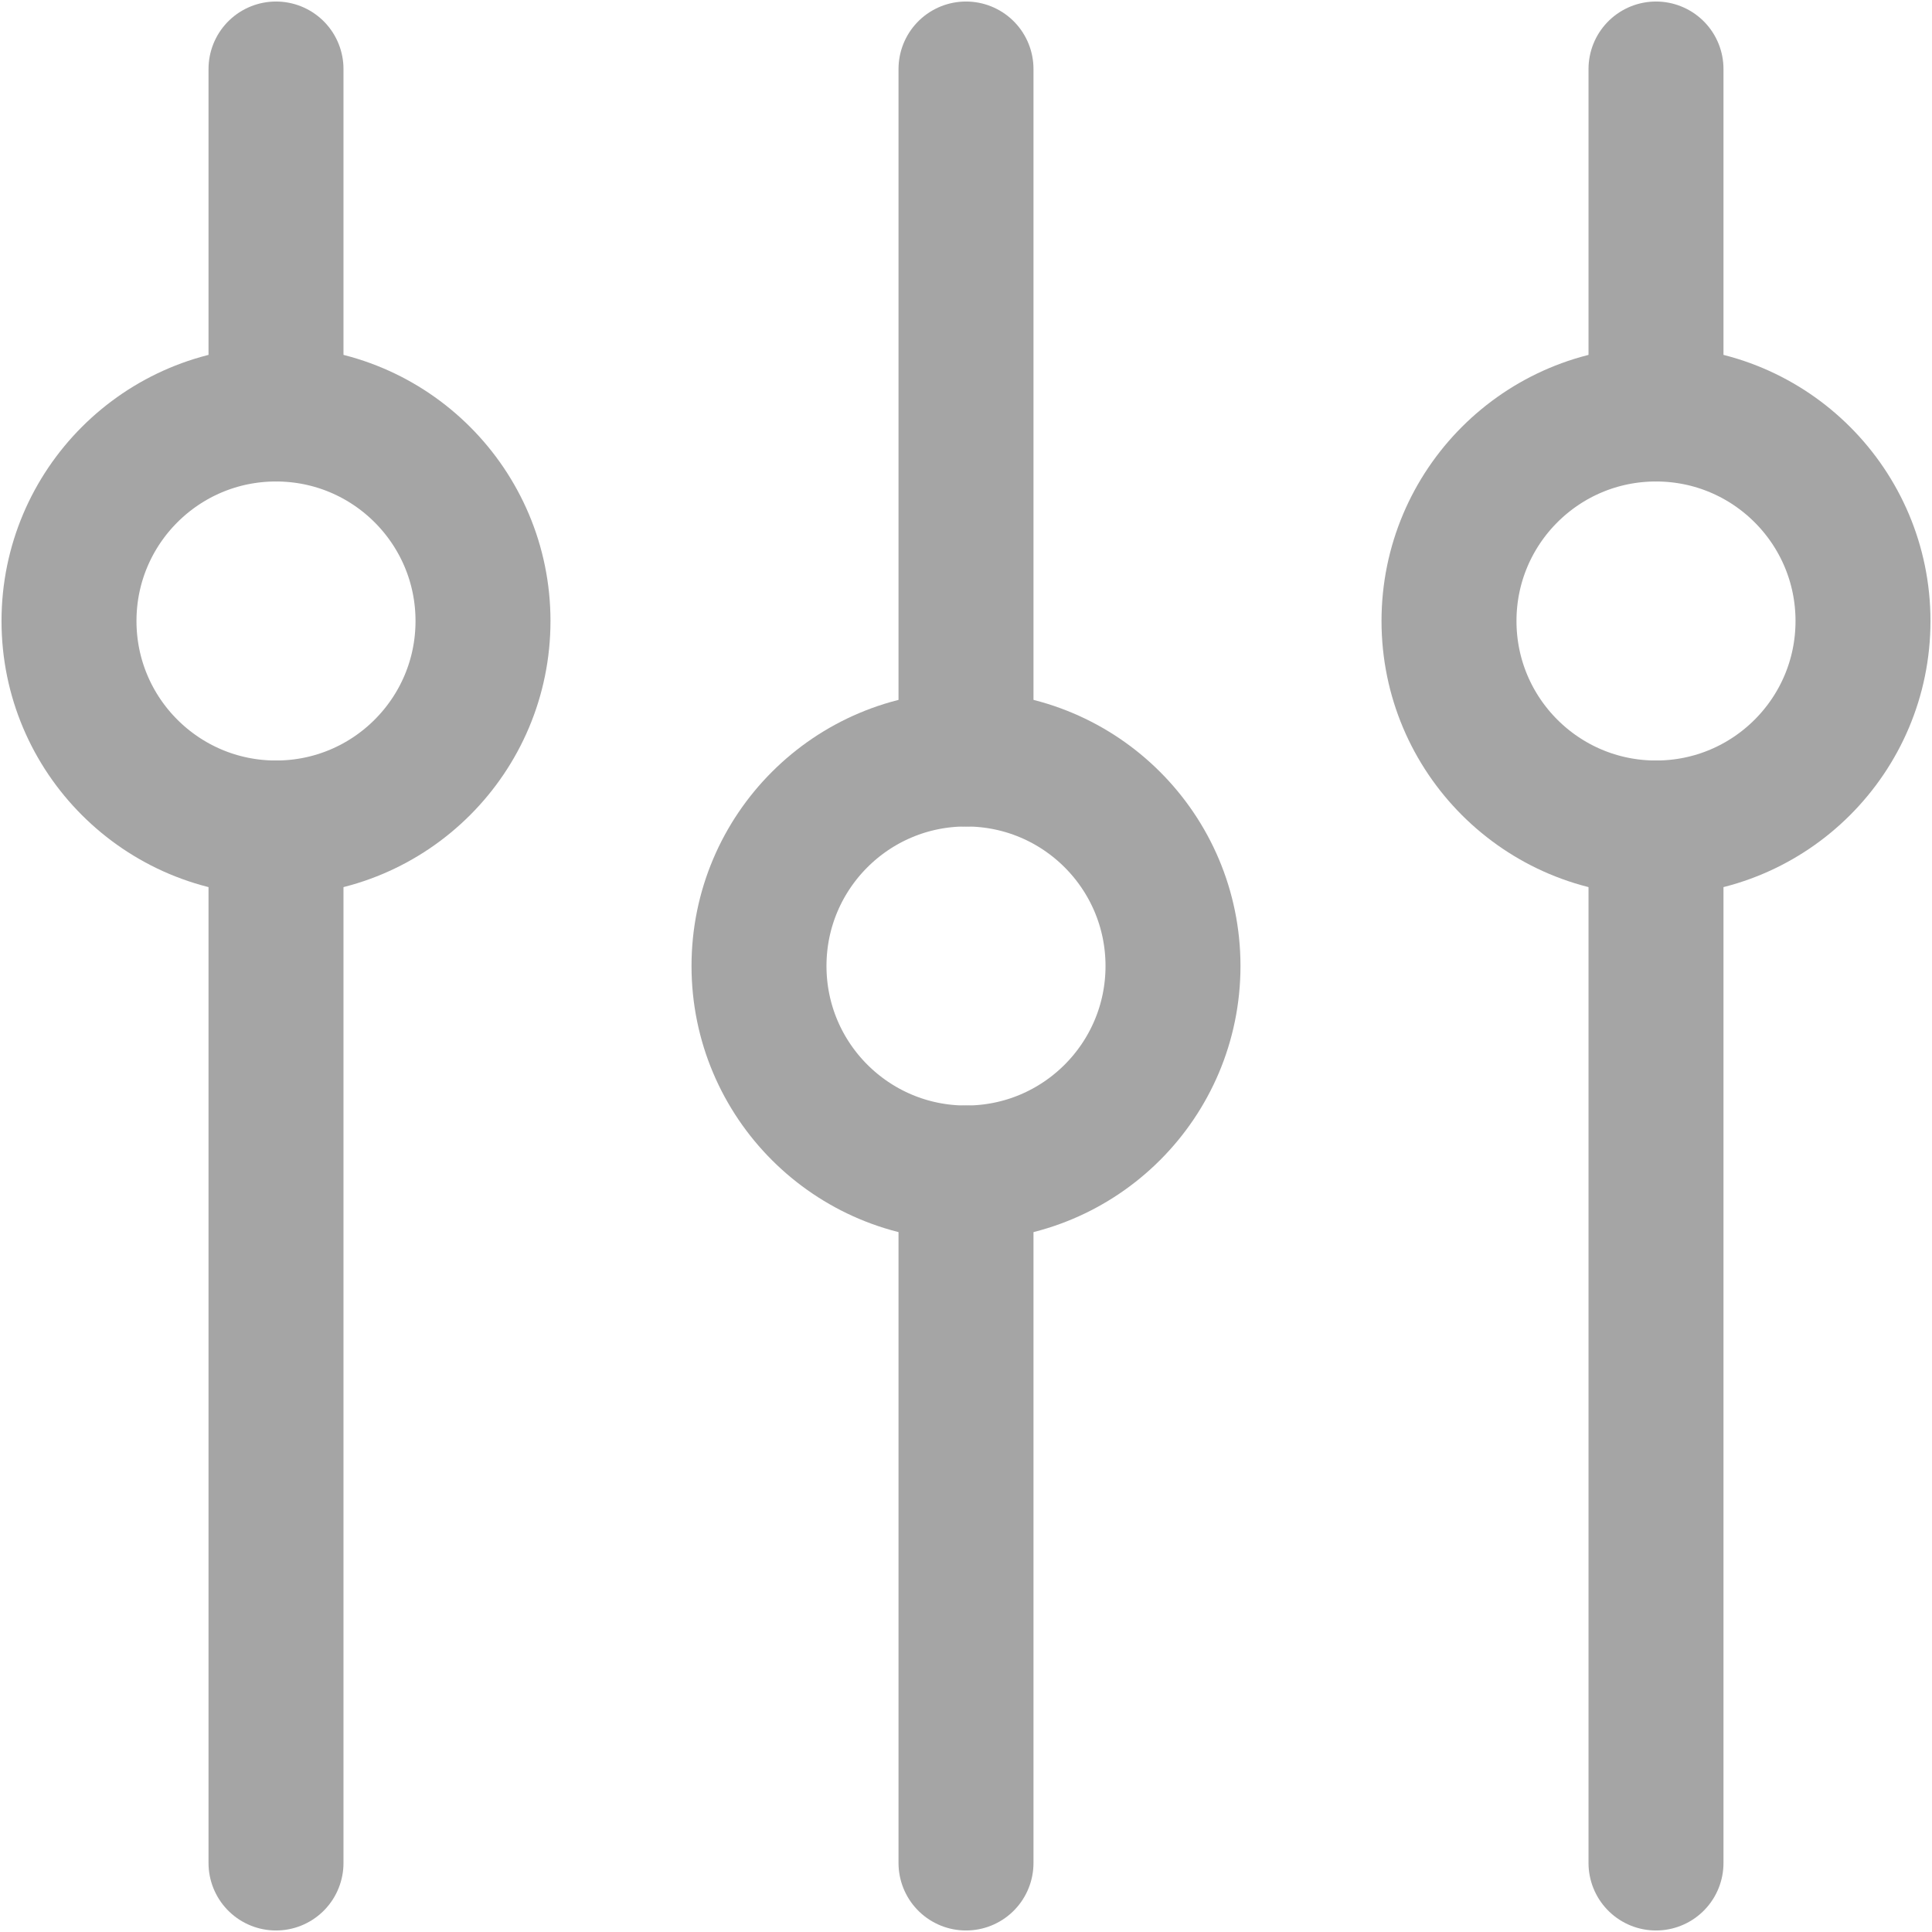 <svg width="28" height="28" viewBox="0 0 28 28" fill="none" xmlns="http://www.w3.org/2000/svg">
<path d="M4 12C5.657 12 7 10.657 7 9C7 7.343 5.657 6 4 6C2.343 6 1 7.343 1 9C1 10.657 2.343 12 4 12Z" stroke="#A5A5A5" stroke-width="1.956" stroke-linecap="round" stroke-linejoin="round"/>
<path d="M4 12V27M4 1V6" stroke="#A5A5A5" stroke-width="1.956" stroke-linecap="round" stroke-linejoin="round"/>
<path d="M24 12C25.657 12 27 10.657 27 9C27 7.343 25.657 6 24 6C22.343 6 21 7.343 21 9C21 10.657 22.343 12 24 12Z" stroke="#A5A5A5" stroke-width="1.956" stroke-linecap="round" stroke-linejoin="round"/>
<path d="M24 6V1M24 27V12" stroke="#A5A5A5" stroke-width="1.956" stroke-linecap="round" stroke-linejoin="round"/>
<path d="M14 17C15.657 17 17 15.657 17 14C17 12.343 15.657 11 14 11C12.343 11 11 12.343 11 14C11 15.657 12.343 17 14 17Z" stroke="#A5A5A5" stroke-width="1.956" stroke-linecap="round" stroke-linejoin="round"/>
<path d="M14 1V11M14 17V27" stroke="#A5A5A5" stroke-width="1.956" stroke-linecap="round" stroke-linejoin="round"/>
</svg>
